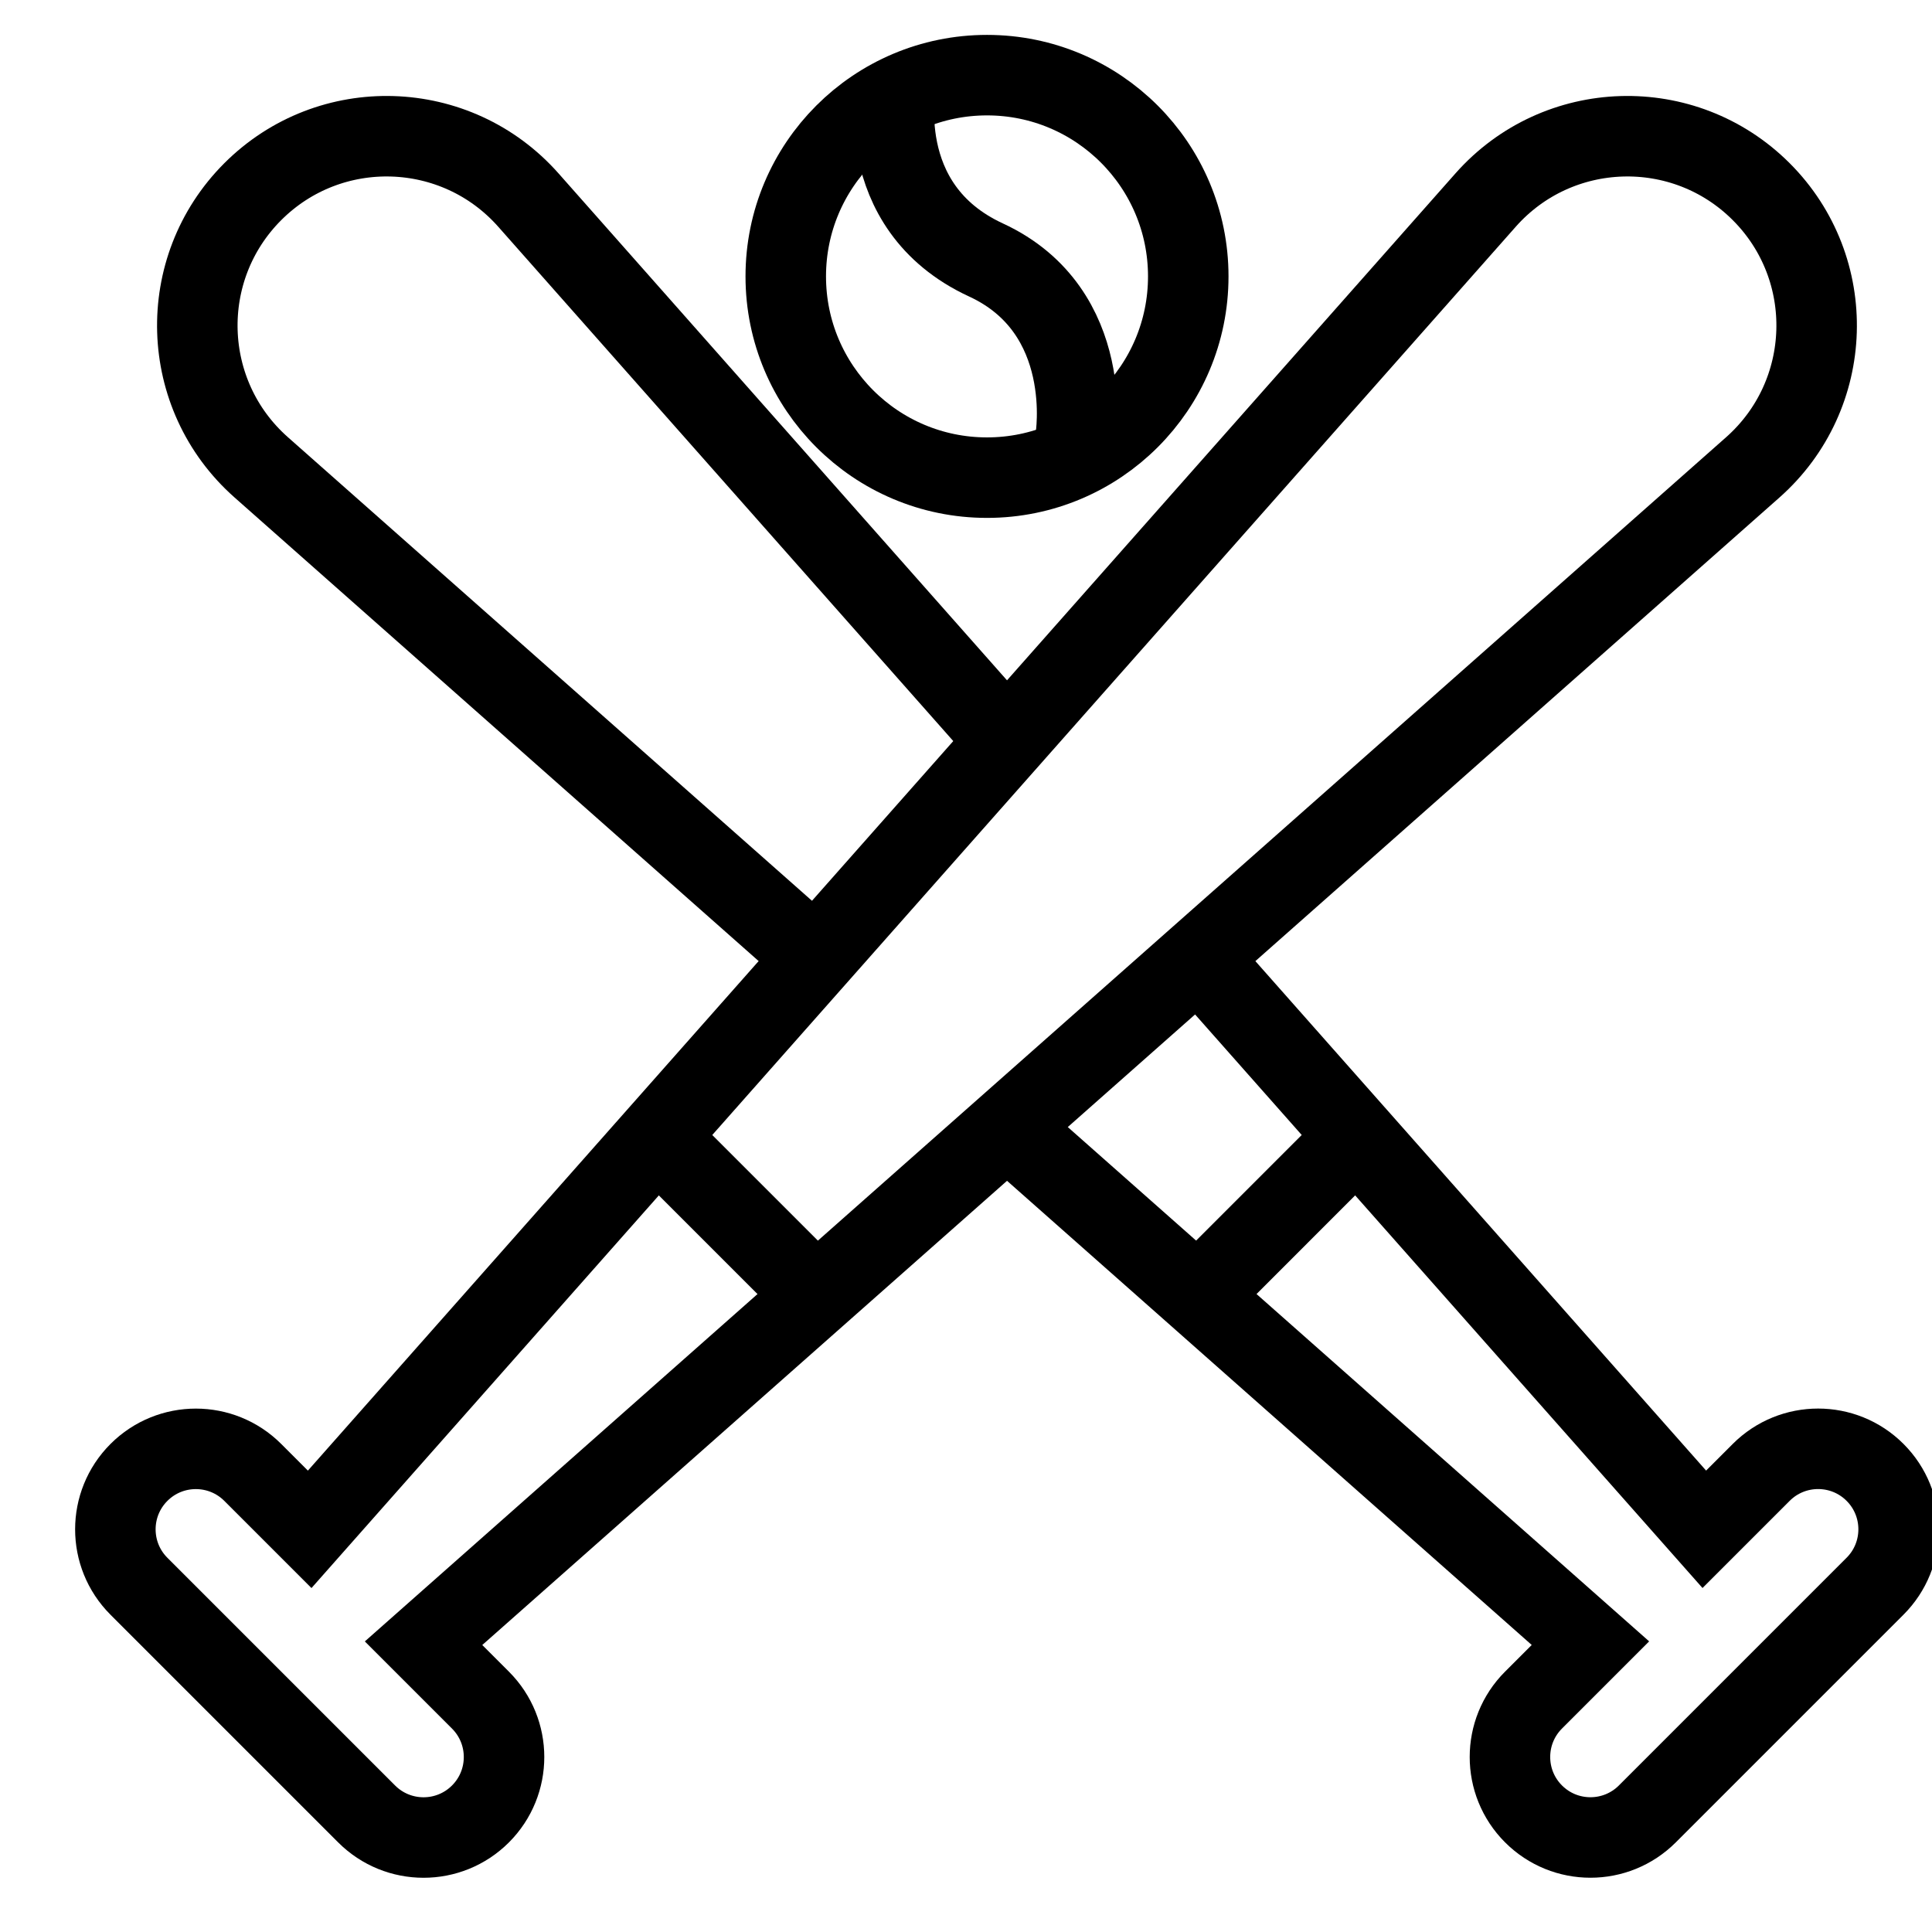 <?xml version="1.0" encoding="utf-8"?>
<!-- Generator: Adobe Illustrator 18.0.0, SVG Export Plug-In . SVG Version: 6.00 Build 0)  -->
<!DOCTYPE svg PUBLIC "-//W3C//DTD SVG 1.1//EN" "http://www.w3.org/Graphics/SVG/1.1/DTD/svg11.dtd">
<svg version="1.1" xmlns="http://www.w3.org/2000/svg" xmlns:xlink="http://www.w3.org/1999/xlink" x="0px" y="0px"
	 viewBox="0 0 48 48" enable-background="new 0 0 48 48" xml:space="preserve">
<g id="Layer_1">
</g>
<g id="toys-3">
</g>
<g id="toys-2">
</g>
<g id="toys-1">
</g>
<g id="kids-star">
</g>
<g id="game-st">
</g>
<g id="wind-toy-2">
</g>
<g id="wind-toy">
</g>
<g id="circle-ride">
</g>
<g id="horse-cycle">
</g>
<g id="globe-climping">
</g>
<g id="park-game-4">
</g>
<g id="verticle-stair">
</g>
<g id="upandown-2">
</g>
<g id="upandown">
</g>
<g id="climping">
</g>
<g id="parkgame-2">
</g>
<g id="park-game">
</g>
<g id="playground">
</g>
<g id="cricketball">
</g>
<g id="basketball_1_">
</g>
<g id="baseball_1_">
</g>
<g id="ball-5">
</g>
<g id="ball-4">
</g>
<g id="ball-3">
</g>
<g id="archery-1">
</g>
<g id="archery">
</g>
<g id="gymnastics">
</g>
<g id="wight">
</g>
<g id="winner">
</g>
<g id="underwater">
</g>
<g id="cycling">
</g>
<g id="bowlling">
</g>
<g id="cricket-2">
</g>
<g id="football-2">
</g>
<g id="shuttile">
</g>
<g id="football_1_">
</g>
<g id="golf">
</g>
<g id="running">
</g>
<g id="archery-2">
</g>
<g id="cards">
</g>
<g id="dice-2">
</g>
<g id="prices">
</g>
<g id="timer_1_">
</g>
<g id="progress-bar">
</g>
<g id="fistball_1_">
</g>
<g id="time-board">
</g>
<g id="score-board">
</g>
<g id="team">
</g>
<g id="bat">
</g>
<g id="stumps">
</g>
<g id="surffing">
</g>
<g id="helmet">
</g>
<g id="bootom_wear">
</g>
<g id="sports-wear">
</g>
<g id="indoorgame">
</g>
<g id="sponsers">
</g>
<g id="medal">
</g>
<g id="running-shoes">
</g>
<g id="corcke">
</g>
<g id="gloves">
</g>
<g id="shattile-bat">
</g>
<g id="drink">
</g>
<g id="base-ball">
	<g>
		<path fill="none" stroke="#000000" stroke-width="2" stroke-miterlimit="10" d="M43.757,4.762L43.757,4.762
			c-1.917-1.917-5.052-1.821-6.848,0.209L7.694,37.996l-1.414-1.414
			c-0.781-0.781-2.047-0.781-2.828,0l-0,0
			c-0.781,0.781-0.781,2.047,0,2.828l5.657,5.657c0.781,0.781,2.047,0.781,2.828,0
			h0c0.781-0.781,0.781-2.047,0-2.828l-1.414-1.414l33.025-29.214
			C45.577,9.814,45.673,6.678,43.757,4.762z"/>
		
			<line fill="none" stroke="#000000" stroke-width="2" stroke-miterlimit="10" x1="16.179" y1="28.096" x2="20.422" y2="32.339"/>
	</g>
	<g>
		<path fill="none" stroke="#000000" stroke-width="2" stroke-miterlimit="10" d="M25.099,28.072l14.415,12.752
			l-1.414,1.414c-0.781,0.781-0.781,2.047,0,2.828l0,0
			c0.781,0.781,2.047,0.781,2.828,0l5.657-5.657c0.781-0.781,0.781-2.047,0-2.828
			l-0-0c-0.781-0.781-2.047-0.781-2.828,0l-1.414,1.414L29.866,23.892"/>
		<path fill="none" stroke="#000000" stroke-width="2" stroke-miterlimit="10" d="M24.822,18.189L13.128,4.971
			C11.332,2.941,8.197,2.845,6.28,4.762L6.28,4.762
			c-1.917,1.917-1.821,5.052,0.209,6.848l13.385,11.84"/>
		
			<line fill="none" stroke="#000000" stroke-width="2" stroke-miterlimit="10" x1="29.615" y1="32.339" x2="33.857" y2="28.096"/>
	</g>
	<circle fill="none" stroke="#000000" stroke-width="2" stroke-miterlimit="10" cx="24.522" cy="6.867" r="5"/>
	<path fill="none" stroke="#000000" stroke-width="2" stroke-miterlimit="10" d="M22.275,2.015
		c0,0-0.669,3.108,2.222,4.444c2.755,1.273,2.222,4.444,2.222,4.444"/>
</g>
<g id="hokky">
</g>
<g id="golf-1">
</g>
<g id="arrow_board">
</g>
<g id="trofy">
</g>
<g id="sport-shoes">
</g>
<g id="graph-2">
</g>
<g id="fire">
</g>
<g id="baseball">
</g>
<g id="fistball">
</g>
<g id="rugby-ball">
</g>
<g id="basketball">
</g>
<g id="coin-game">
</g>
<g id="table-tennies">
</g>
<g id="remote-wl">
</g>
<g id="angribird-2">
</g>
<g id="angribird-1">
</g>
<g id="angrybird">
</g>
<g id="tools">
</g>
<g id="tool">
</g>
<g id="football">
</g>
<g id="game">
</g>
<g id="ps2">
</g>
<g id="timer">
</g>
<g id="king">
</g>
<g id="bishop">
</g>
<g id="rook">
</g>
<g id="pawn">
</g>
<g id="chess">
</g>
<g id="knight">
</g>
<g id="remote-w">
</g>
<g id="remote">
</g>
<g id="dice">
</g>
<g id="Layer_2">
</g>
<g id="Layer_3">
</g>
<g id="Layer_4">
</g>
<g id="Layer_5">
</g>
<g id="Layer_6">
</g>
<g id="price-stand">
</g>
<g id="ball-2">
</g>
<g id="cube-cake">
</g>
<g id="cycle">
</g>
</svg>
